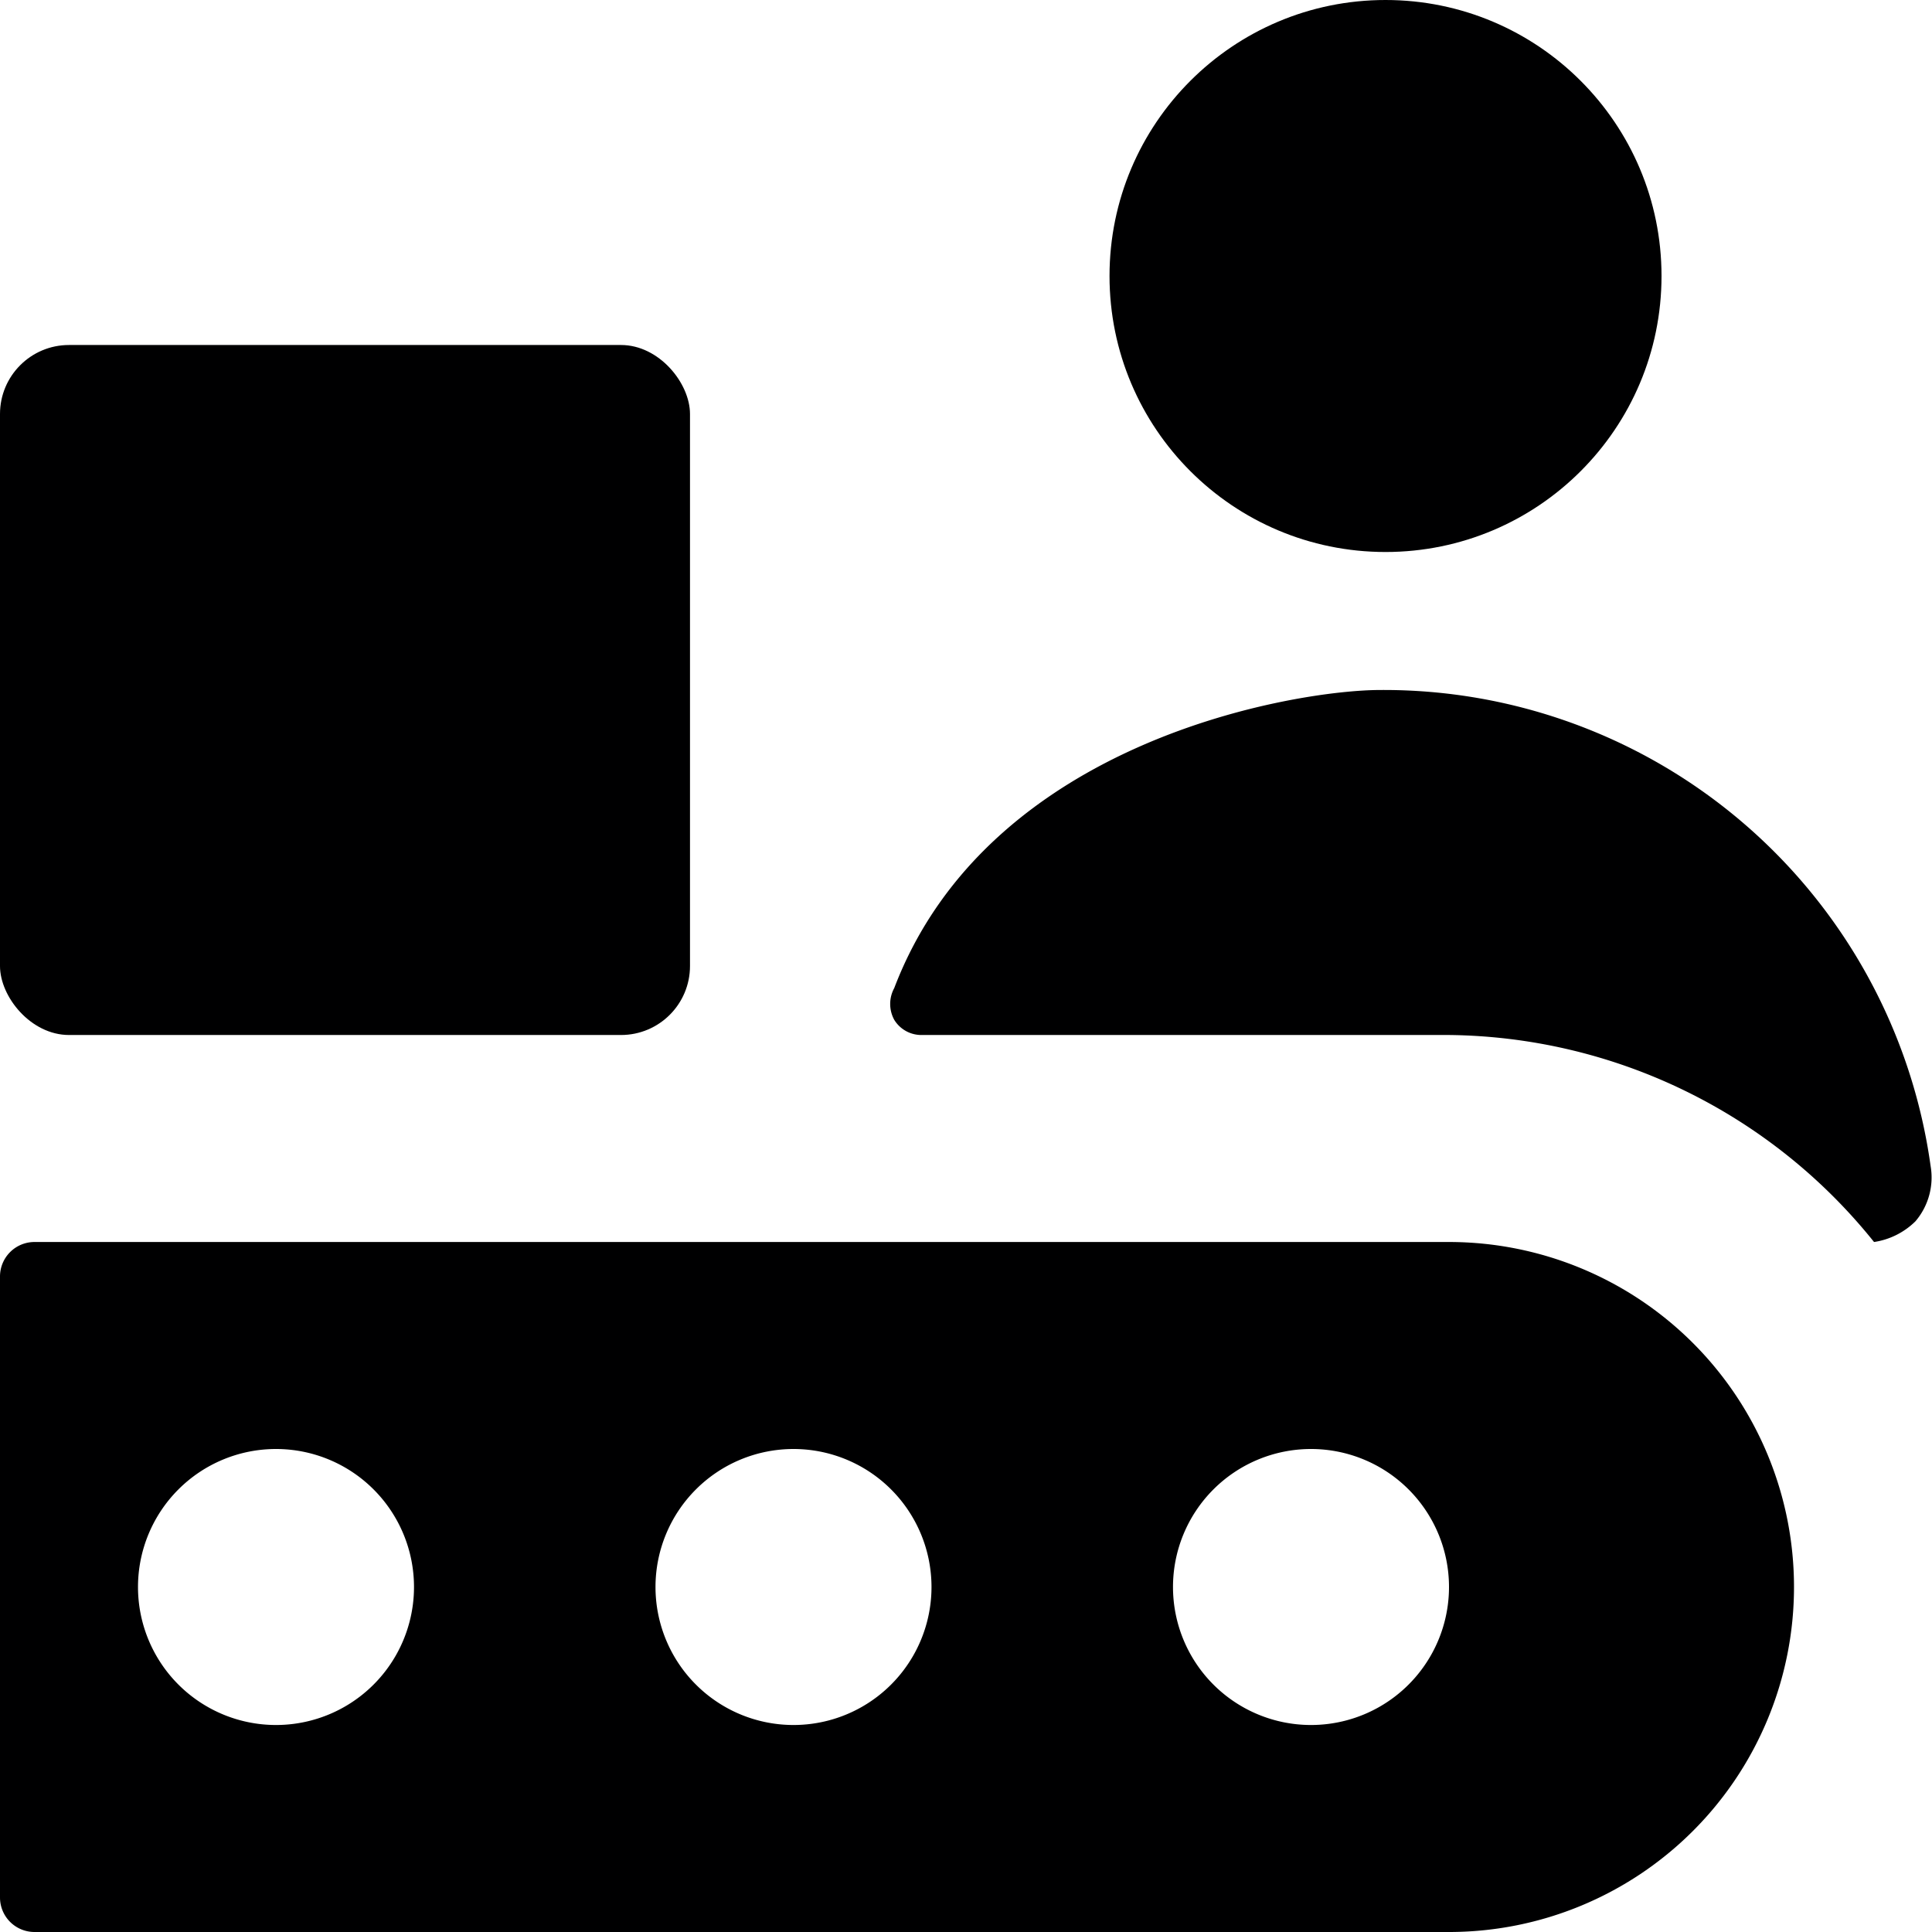<svg xmlns="http://www.w3.org/2000/svg" viewBox="0 0 14 14">
  <g>
    <circle cx="10.04" cy="2" r="2" style="fill: #000001"/>
    <path d="M10.5,9H.25A.25.25,0,0,0,0,9.25v4.5A.25.25,0,0,0,.25,14H10.5a2.5,2.5,0,0,0,0-5ZM2,12.5a1,1,0,1,1,1-1A1,1,0,0,1,2,12.5Zm3.75,0a1,1,0,1,1,1-1A1,1,0,0,1,5.75,12.5Zm3.75,0a1,1,0,1,1,1-1A1,1,0,0,1,9.5,12.5Z" style="fill: #000001"/>
    <g>
      <rect y="2.5" width="5" height="5" rx="0.5" style="fill: #000001"/>
      <path d="M10.5,7.5A4,4,0,0,1,13.58,9a.54.54,0,0,0,.3-.15.49.49,0,0,0,.11-.4A4,4,0,0,0,10,5c-.59,0-2.83.35-3.52,2.16a.24.24,0,0,0,0,.23.23.23,0,0,0,.2.11Z" style="fill: #000001"/>
    </g>
  </g>
</svg>
